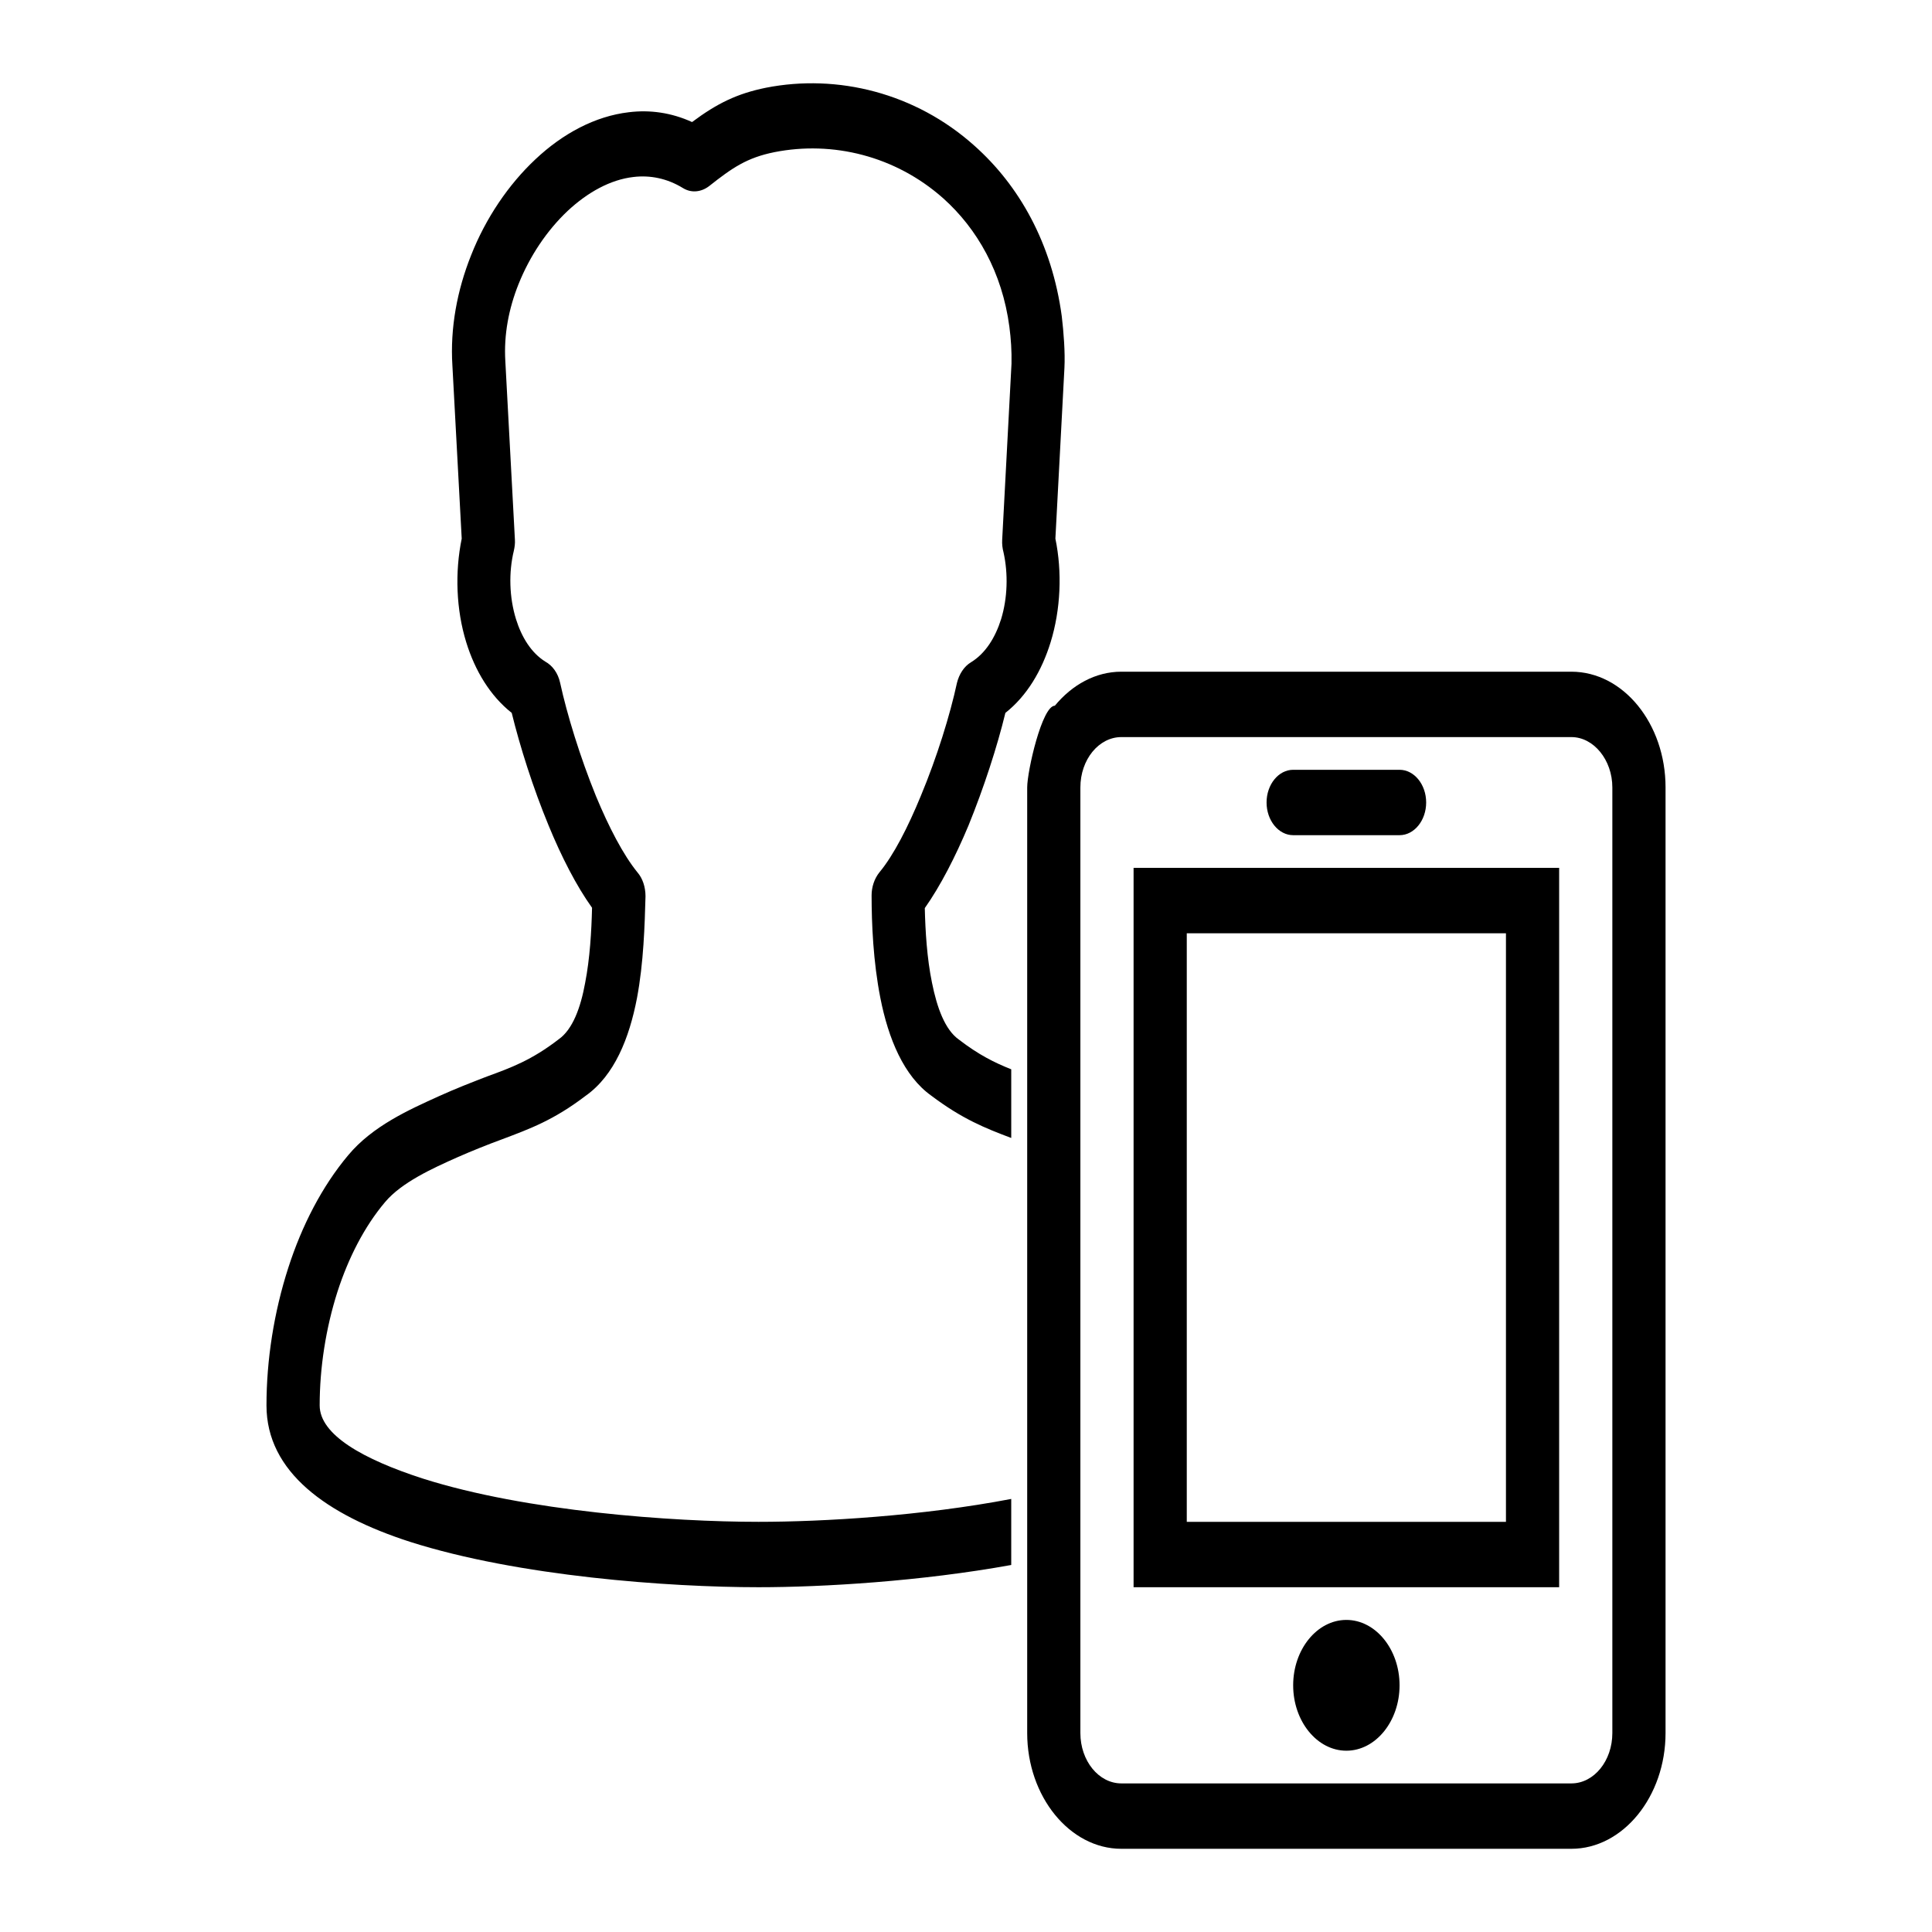﻿<?xml version="1.0" encoding="utf-8"?>
<!-- Generator: Adobe Illustrator 12.0.1, SVG Export Plug-In . SVG Version: 6.00 Build 51448)  -->

<svg
   version="1.1"
   id="Ebene_1"
   width="580"
   height="580"
   viewBox="0 0 5800 5800"
   overflow="visible"
   enable-background="new 0 0 526 539.96"
   xml:space="preserve"
   xmlns="http://www.w3.org/2000/svg"
   xmlns:svg="http://www.w3.org/2000/svg"><defs
   id="defs3057" />

<g
   id="g3061"
   transform="matrix(7.985,0,0,9.816,799.976,249.985)"><path
     id="curve29"
     d="m 156.6,32.06 c -6,-3 -12.399,-4 -18.6,-3.399 -8.7,0.8 -17.3,4.699 -24.8,10.399 -7.8,6 -14.2,13.8 -18.4,22.3 -3.7,7.5 -5.6,15.5 -5,23.601 l 3.601,54.6 c 0.1,1.2 -0.101,2.3 -0.4,3.4 -2,6.7 -1.7,14.3 0.8,20.899 2.101,5.5 5.7,10.301 11,13 2.7,1.2 4.8,3.5 5.601,6.5 2.6,9.7 7.5,22.7 13.5,34.7 4.8,9.4 10.199,17.9 15.6,23.3 1.9,1.801 3,4.4 3,7.301 -0.3,8.8 -0.7,20.3 -3.2,31.1 -2.899,12.3 -8.5,23.7 -19.3,29.9 -12.1,7.5 -21,10.1 -31.4,13.3 -5.699,1.7 -11.199,3.5 -16.8,5.5 -9.399,3.399 -21,7.7 -27.2,13.7 -7.8,7.5 -13.8,17.1 -17.899,27.399 -4.4,11.2 -6.7,23.3 -6.7,34.8 0,9 16.4,16.5 38.9,22.4 38.699,10 93.6,13.2 126.1,13.2 24.4,0 61.6,-1.801 95,-7 v 20.199 c -33.9,5 -70.7,6.801 -95,6.801 -33.5,0 -90.3,-3.301 -131.1,-13.9 -31.2,-8.2 -53.9,-21.3 -53.9,-41.7 0,-13.899 2.8,-28.5 8.2,-42.1 5.1,-12.9 12.7,-24.9 22.5,-34.4 9.2,-9 23.1,-14 34.2,-18.1 6,-2.2 11.899,-4.1 18,-6 9.1,-2.7 16.8,-5 27,-11.4 5.199,-3 8.199,-9.6 9.899,-17.199 1.8,-7.5 2.4,-15.9 2.601,-23 -5.9,-6.7 -11.5,-15.601 -16.301,-25.101 -5.899,-11.6 -10.8,-24.2 -13.899,-34.5 -8.101,-5.2 -13.8,-12.899 -17.101,-21.6 -3.8,-10 -4.3,-21.4 -1.699,-31.7 l -3.5,-52.9 c -0.9,-11.5 1.8,-23.1 7,-33.699 5.5,-11.4 14.1,-21.7 24.199,-29.4 10.301,-7.9 22.5,-13.2 35.101,-14.4 7.899,-0.8 16,0.101 23.8,3 9.4,-5.699 16.9,-8.699 27.8,-10.5 26.9,-4.3 56.2,1.601 78.3,17.7 16.9,12.2 29.2,29.9 32.9,52.2 0.7,4.8 1.3,11 1,15.8 l -3.4,52.2 c 2.601,10.2 2,21.7 -1.8,31.7 -3.3,8.7 -8.9,16.399 -17,21.6 -3.1,10.4 -8.1,22.9 -13.899,34.5 -4.9,9.5 -10.5,18.4 -16.4,25.2 0.2,6.9 0.8,15.3 2.7,22.8 1.899,7.7 4.899,14.4 10.1,17.4 7.5,4.7 13.5,7.1 19.7,9.1 v 21 c -9.8,-3 -18.4,-5.8 -30,-12.899 -10.4,-6 -16.2,-17.5 -19.2,-29.9 -2.7,-11.1 -3.3,-22.8 -3.3,-31.4 0,-2.5 1,-5.1 3,-7.1 5.3,-5.2 10.7,-13.8 15.5,-23.3 6.1,-11.9 11,-24.8 13.6,-34.601 0.801,-2.6 2.601,-5 5.301,-6.3 5.399,-2.7 9.1,-7.5 11.3,-13.2 2.399,-6.399 2.699,-13.8 0.899,-20.399 -0.399,-1.2 -0.6,-2.5 -0.5,-3.9 l 3.5,-53.8 c 0.101,-3.9 -0.2,-7.6 -0.8,-11.3 -2.7,-16.601 -12.1,-30 -24.899,-39.3 -18,-13 -41.601,-17.601 -63.4,-14.101 -10.4,1.7 -15.9,4.8 -24.6,10.4 C 163.5,33.26 159.8,33.66 156.6,32.06 Z" /><path
     id="curve28"
     d="m 386,229.96 c -5.5,0 -10,-4.5 -10,-10 0,-5.5 4.5,-10 10,-10 h 40 c 5.5,0 10,4.5 10,10 0,5.5 -4.5,10 -10,10 z m 140,-14.601 v 289.2 c 0,19.4 -16,35.4 -35.4,35.4 H 321.4 c -19.399,0 -35.399,-16 -35.399,-35.4 v -289.2 c 0,-5 5.6,-25 10.399,-25 6.5,-6.399 15.301,-10.399 25,-10.399 h 169.2 c 19.5,0 35.4,15.899 35.4,35.399 z m -220,0 v 289.2 c 0,8.5 6.899,15.4 15.399,15.4 h 169.2 c 8.5,0 15.4,-6.9 15.4,-15.4 v -289.2 c 0,-8.399 -7,-15.399 -15.4,-15.399 h -169.2 c -8.5,0 -15.399,6.899 -15.399,15.399 z M 426,489.96 c 0,11 -9,20 -20,20 -11,0 -20,-9 -20,-20 0,-11 9,-20 20,-20 11,0 20,9 20,20 z m 60,-250 v 220 H 326 v -220 z m -140,200 h 120 v -180 H 346 Z" /></g>
</svg>
